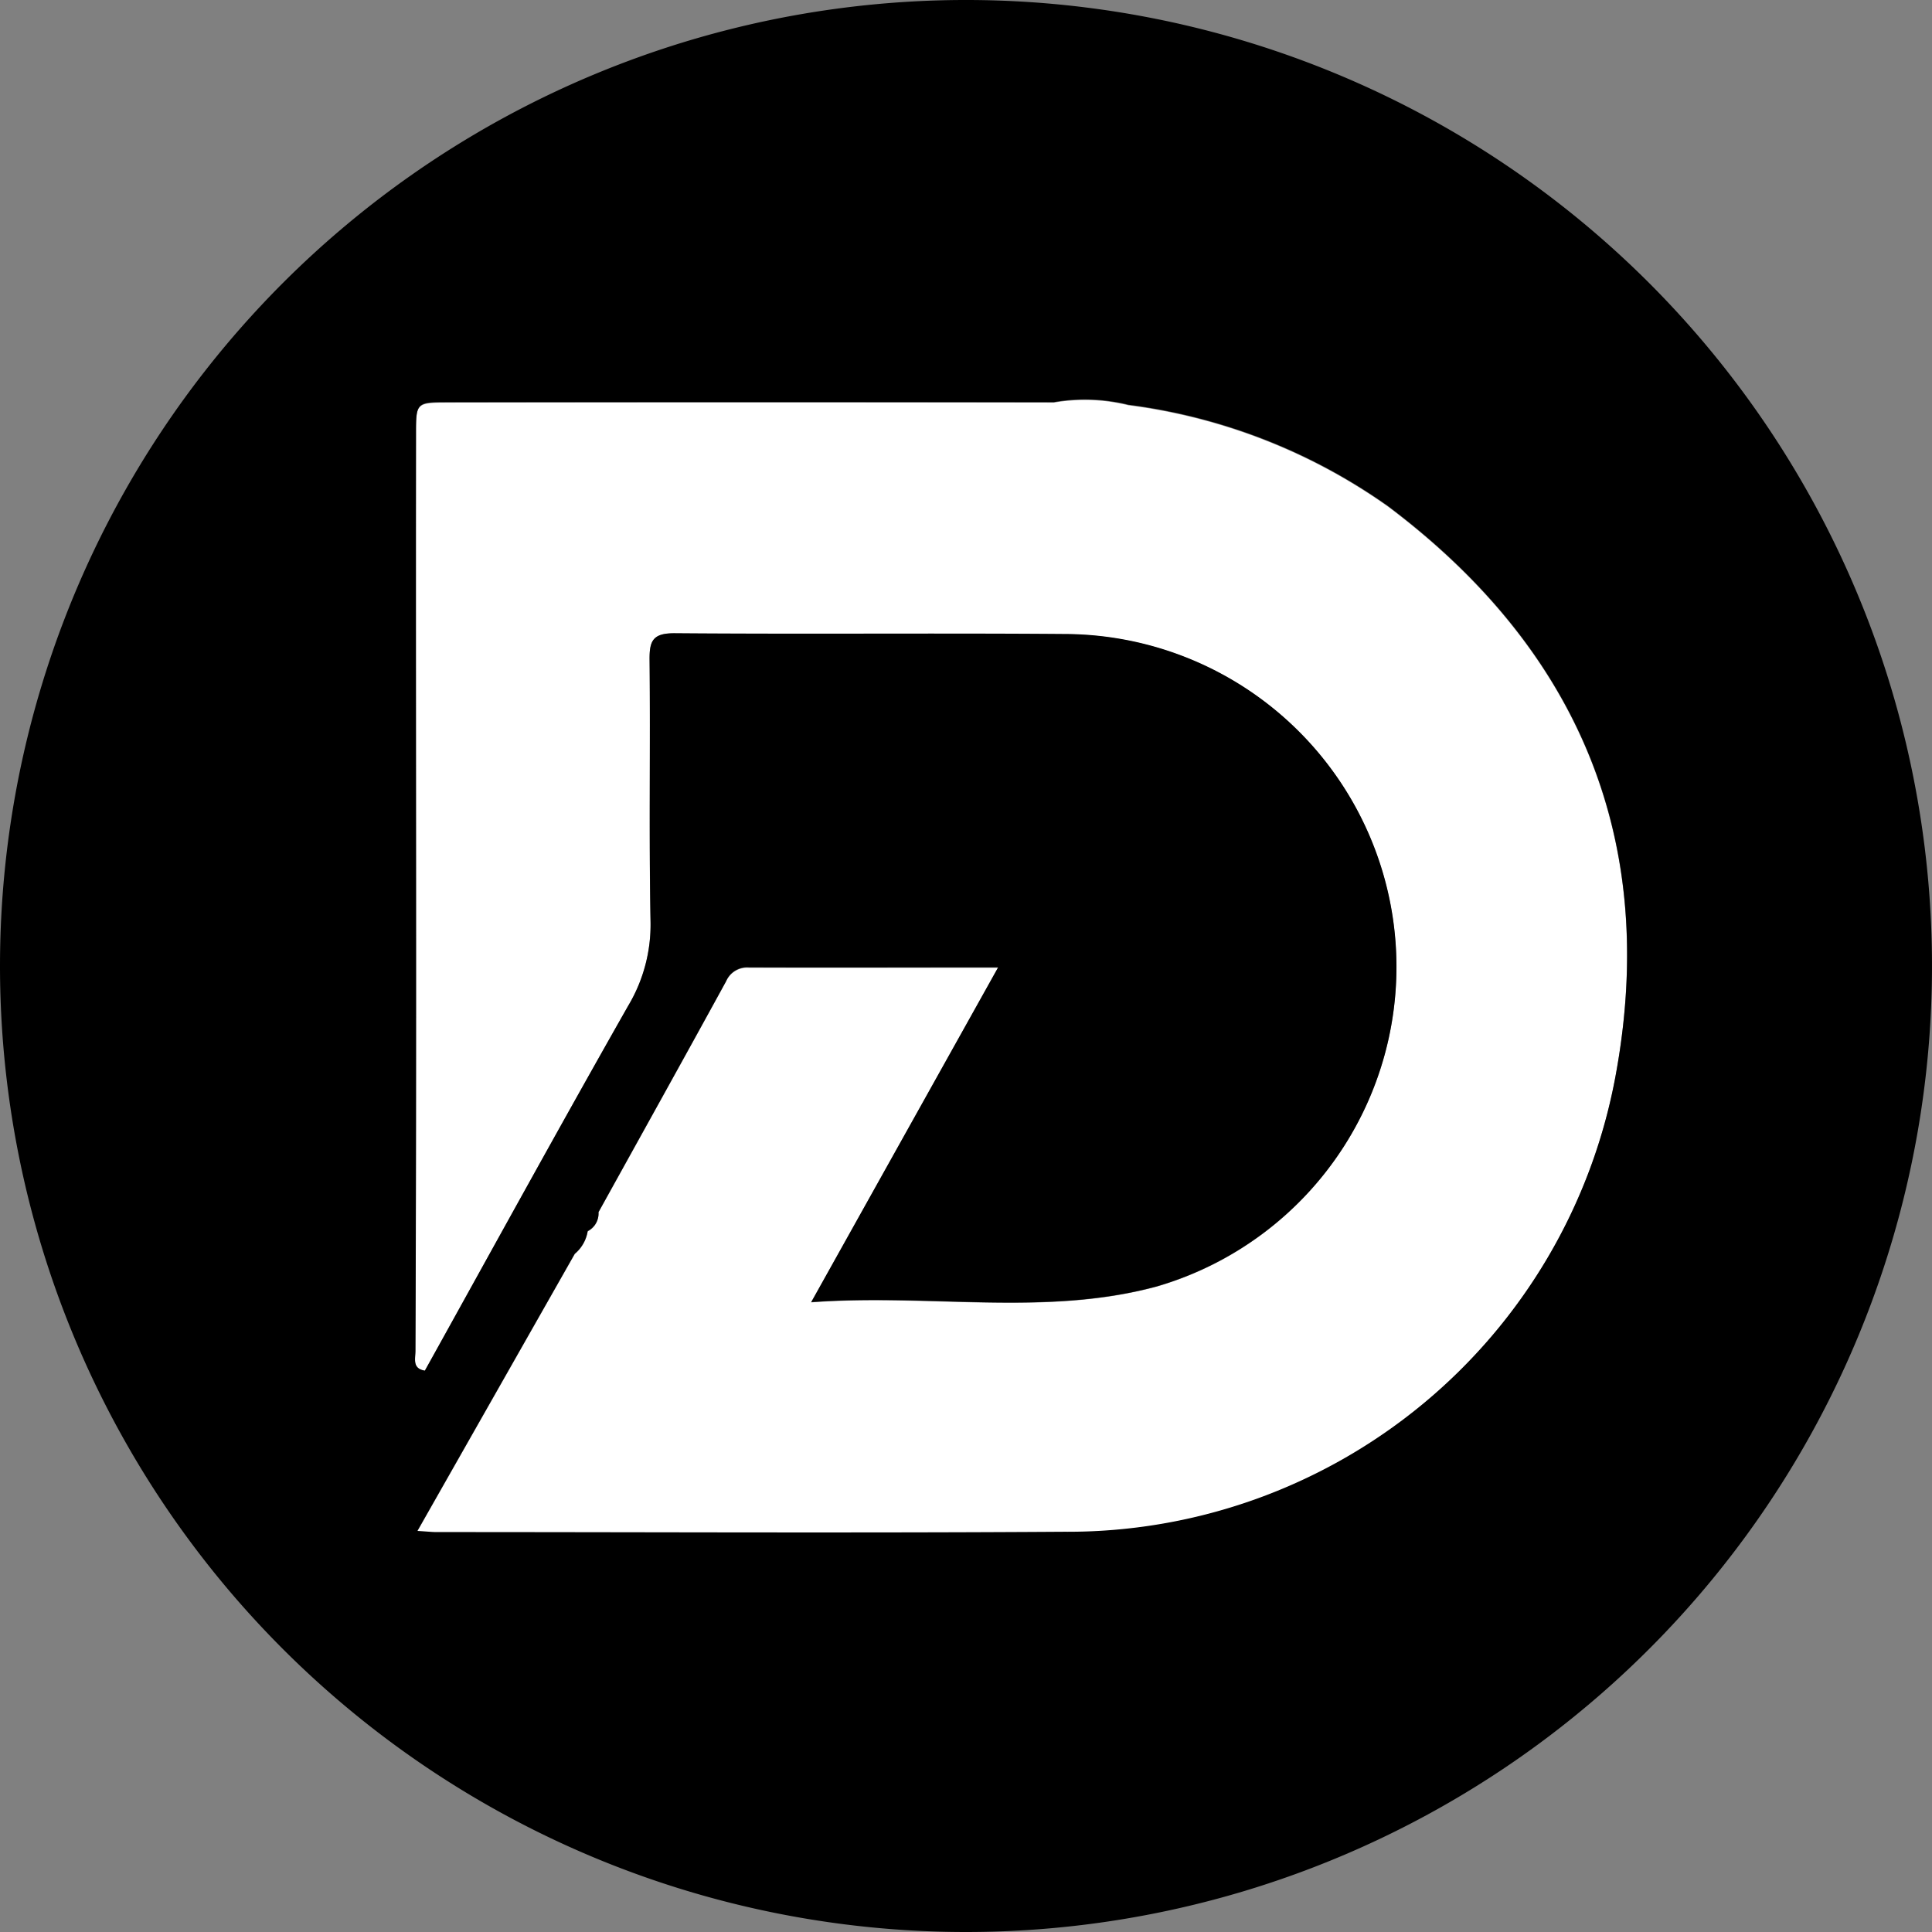 <svg id="Group_90" data-name="Group 90" xmlns="http://www.w3.org/2000/svg" width="43.83" height="43.83" viewBox="0 0 43.83 43.83">
  <rect x="0" y="0" width="43.83" height="43.83" fill="#808080" stroke="none"/>
  <path id="Path_5" data-name="Path 5" d="M218.515,243.409c1.533-2.76,3.052-5.528,4.61-8.273a3.587,3.587,0,0,0,.51-1.921c-.037-1.978,0-3.957-.022-5.935,0-.434.075-.609.565-.6,2.945.024,5.891-.005,8.836.018a7.551,7.551,0,0,1,2.106,14.8c-2.537.687-5.137.162-7.841.358l4.241-7.591c-1.965,0-3.81,0-5.655,0a.519.519,0,0,0-.516.313c-.958,1.75-1.928,3.493-2.895,5.239a.448.448,0,0,1-.245.43v0a.846.846,0,0,1-.293.515l-3.572,6.29c.23.014.331.026.433.026,4.749,0,9.5.025,14.247-.007a12.636,12.636,0,0,0,12.5-10.325c.994-5.334-.818-9.682-5.157-12.943a13.07,13.07,0,0,0-5.892-2.3,4.121,4.121,0,0,0-1.692-.059q-6.861-.011-13.722,0c-.746,0-.747,0-.747.736-.008,6.927.016,13.854-.013,20.782C218.3,243.141,218.227,243.355,218.515,243.409Z" transform="translate(-208.878 -212.309)" fill="#fff"/>
  <path id="Path_11" data-name="Path 11" d="M34.982,67.653A21.915,21.915,0,1,0,13.067,45.738,21.915,21.915,0,0,0,34.982,67.653ZM22.492,54.464c.029-6.927.005-13.854.013-20.782,0-.736,0-.736.747-.736q6.861,0,13.722,0a4.121,4.121,0,0,1,1.692.059,13.07,13.07,0,0,1,5.892,2.3c4.339,3.261,6.15,7.608,5.157,12.943a12.636,12.636,0,0,1-12.5,10.325c-4.749.031-9.5.007-14.247.007-.1,0-.2-.012-.433-.026l3.572-6.29a.846.846,0,0,0,.293-.514v0a.448.448,0,0,0,.245-.43c.966-1.745,1.937-3.489,2.895-5.239a.519.519,0,0,1,.516-.313c1.845.007,3.69,0,5.655,0L31.47,53.364c2.7-.2,5.3.33,7.841-.358a7.551,7.551,0,0,0-2.106-14.8c-2.945-.023-5.891.006-8.836-.018-.49,0-.57.171-.565.6.02,1.978-.016,3.957.022,5.935a3.586,3.586,0,0,1-.51,1.921c-1.559,2.745-3.077,5.513-4.61,8.273C22.416,54.87,22.492,54.655,22.492,54.464Z" transform="translate(-13.067 -23.823)"/>
</svg>
